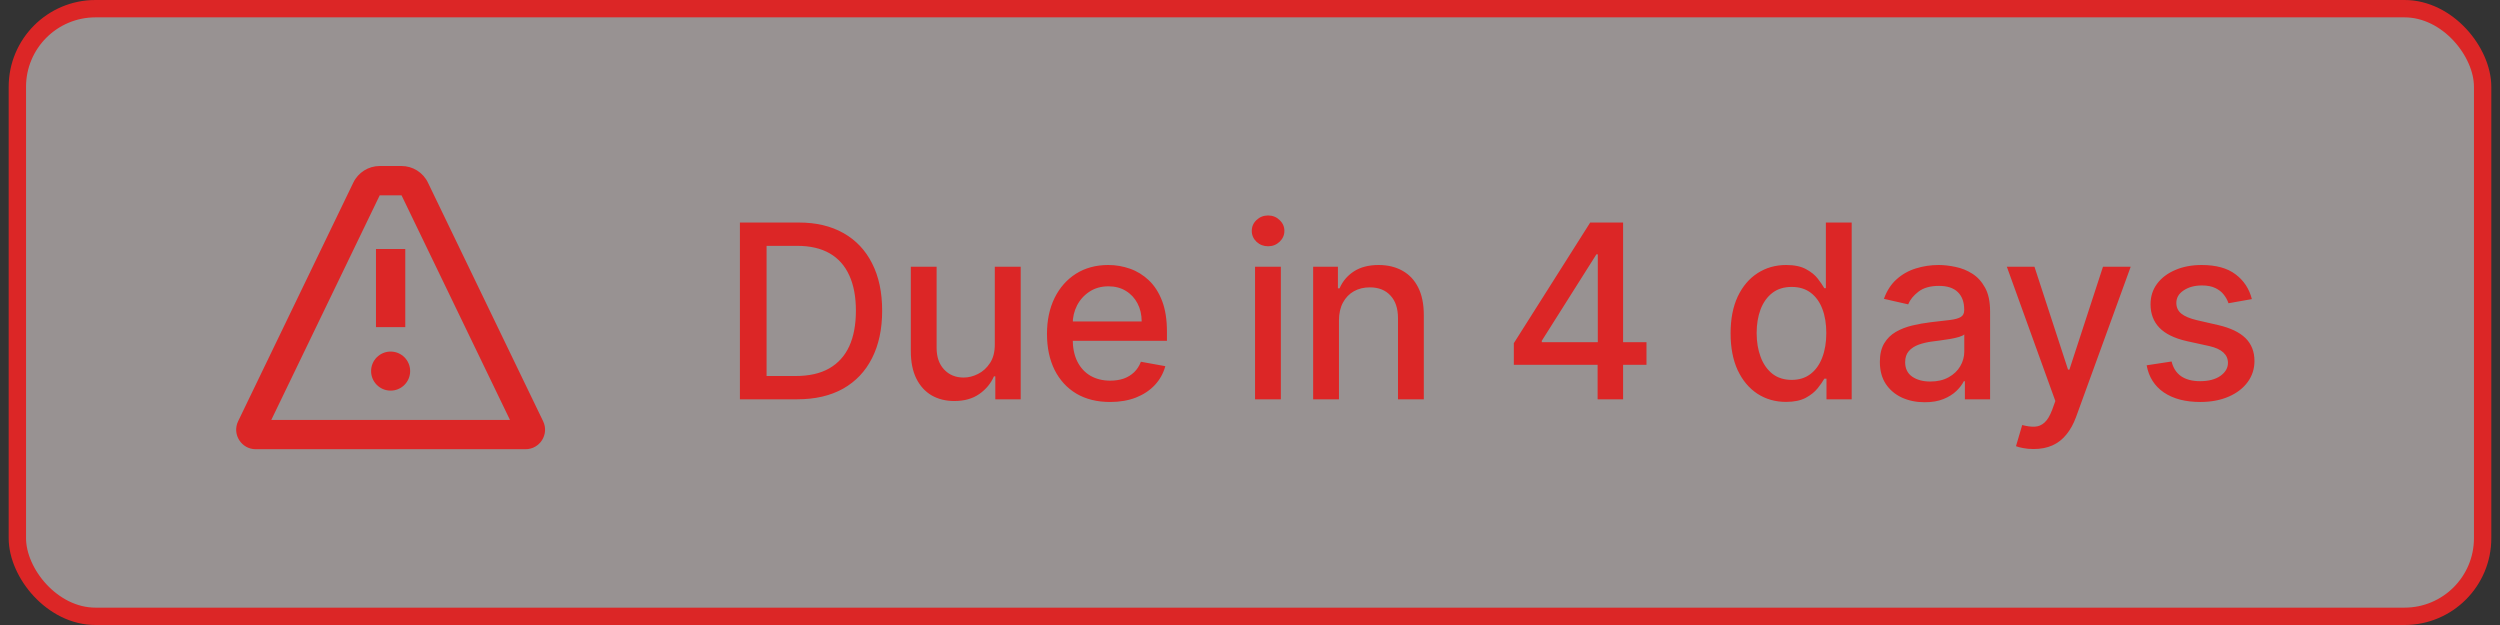 <svg width="144" height="36" viewBox="0 0 144 36" fill="none" xmlns="http://www.w3.org/2000/svg">
<rect x="0" y="0" width="144" height="36" fill="#333333" stroke="none"/>
<rect x="1" y="0.5" width="142" height="35" rx="4.5" fill="#FEF2F2" fill-opacity="0.5"/>
<rect x="1" y="0.5" width="142" height="35" rx="4.5" stroke="#DC2626"/>
<path fill-rule="evenodd" clip-rule="evenodd" d="M23.128 11.25H21.872L15.626 24.188H29.374L23.128 11.25ZM24.648 10.516C24.366 9.933 23.776 9.562 23.128 9.562H21.872C21.224 9.562 20.634 9.933 20.352 10.516L13.717 24.261C13.356 25.008 13.9 25.875 14.73 25.875H30.27C31.1 25.875 31.644 25.008 31.283 24.261L24.648 10.516ZM23.344 14.344V15.188V18V18.844H21.656V18V15.188V14.344H23.344ZM22.5 22.5C23.121 22.5 23.625 21.996 23.625 21.375C23.625 20.754 23.121 20.25 22.5 20.25C21.879 20.25 21.375 20.754 21.375 21.375C21.375 21.996 21.879 22.5 22.5 22.5Z" fill="#DC2626"/>
<path d="M45.915 23H42.619V12.818H46.019C47.017 12.818 47.874 13.022 48.59 13.43C49.305 13.834 49.854 14.416 50.235 15.175C50.62 15.93 50.812 16.837 50.812 17.894C50.812 18.955 50.618 19.866 50.23 20.629C49.846 21.391 49.289 21.977 48.56 22.389C47.831 22.796 46.949 23 45.915 23ZM44.155 21.658H45.83C46.606 21.658 47.251 21.512 47.764 21.22C48.278 20.925 48.662 20.499 48.918 19.942C49.173 19.382 49.3 18.7 49.3 17.894C49.3 17.095 49.173 16.418 48.918 15.861C48.666 15.304 48.289 14.881 47.789 14.593C47.289 14.305 46.667 14.161 45.925 14.161H44.155V21.658ZM57.3 19.833V15.364H58.792V23H57.33V21.678H57.25C57.075 22.085 56.793 22.425 56.405 22.697C56.021 22.965 55.542 23.099 54.968 23.099C54.478 23.099 54.044 22.992 53.666 22.776C53.291 22.558 52.996 22.234 52.781 21.807C52.569 21.379 52.463 20.851 52.463 20.221V15.364H53.949V20.042C53.949 20.562 54.093 20.977 54.382 21.285C54.67 21.593 55.045 21.747 55.505 21.747C55.784 21.747 56.061 21.678 56.336 21.538C56.614 21.399 56.844 21.189 57.027 20.907C57.212 20.625 57.303 20.267 57.3 19.833ZM63.94 23.154C63.188 23.154 62.54 22.993 61.996 22.672C61.456 22.347 61.038 21.891 60.743 21.305C60.452 20.715 60.306 20.024 60.306 19.232C60.306 18.449 60.452 17.76 60.743 17.163C61.038 16.567 61.449 16.101 61.976 15.766C62.507 15.432 63.127 15.264 63.836 15.264C64.267 15.264 64.684 15.335 65.089 15.478C65.493 15.62 65.856 15.844 66.177 16.149C66.499 16.454 66.752 16.85 66.938 17.337C67.124 17.821 67.216 18.41 67.216 19.102V19.629H61.146V18.516H65.76C65.76 18.125 65.68 17.778 65.521 17.477C65.362 17.172 65.138 16.931 64.85 16.756C64.565 16.58 64.23 16.492 63.846 16.492C63.428 16.492 63.063 16.595 62.752 16.8C62.444 17.003 62.205 17.268 62.036 17.596C61.87 17.921 61.788 18.274 61.788 18.655V19.525C61.788 20.035 61.877 20.47 62.056 20.827C62.238 21.185 62.492 21.459 62.817 21.648C63.141 21.833 63.521 21.926 63.955 21.926C64.237 21.926 64.494 21.886 64.726 21.807C64.958 21.724 65.158 21.601 65.327 21.439C65.496 21.276 65.626 21.076 65.715 20.837L67.122 21.091C67.009 21.505 66.807 21.868 66.516 22.18C66.227 22.488 65.864 22.728 65.427 22.901C64.993 23.07 64.497 23.154 63.94 23.154ZM72.291 23V15.364H73.777V23H72.291ZM73.042 14.185C72.783 14.185 72.561 14.099 72.375 13.927C72.193 13.751 72.102 13.542 72.102 13.3C72.102 13.055 72.193 12.846 72.375 12.674C72.561 12.498 72.783 12.411 73.042 12.411C73.3 12.411 73.52 12.498 73.703 12.674C73.888 12.846 73.981 13.055 73.981 13.3C73.981 13.542 73.888 13.751 73.703 13.927C73.52 14.099 73.3 14.185 73.042 14.185ZM77.124 18.466V23H75.637V15.364H77.064V16.607H77.159C77.334 16.202 77.609 15.877 77.984 15.632C78.362 15.387 78.837 15.264 79.411 15.264C79.931 15.264 80.387 15.374 80.778 15.592C81.169 15.808 81.472 16.129 81.688 16.557C81.903 16.984 82.011 17.513 82.011 18.143V23H80.524V18.322C80.524 17.768 80.38 17.336 80.092 17.024C79.803 16.709 79.407 16.552 78.903 16.552C78.559 16.552 78.252 16.626 77.984 16.776C77.719 16.925 77.508 17.143 77.352 17.432C77.2 17.717 77.124 18.062 77.124 18.466ZM87.196 21.011V19.768L91.596 12.818H92.575V14.648H91.954L88.807 19.629V19.709H94.837V21.011H87.196ZM92.023 23V20.634L92.033 20.067V12.818H93.49V23H92.023ZM102.873 23.149C102.257 23.149 101.707 22.992 101.223 22.677C100.742 22.359 100.364 21.906 100.089 21.32C99.817 20.73 99.682 20.022 99.682 19.197C99.682 18.371 99.819 17.666 100.094 17.079C100.373 16.492 100.754 16.043 101.238 15.732C101.722 15.42 102.27 15.264 102.883 15.264C103.357 15.264 103.738 15.344 104.027 15.503C104.318 15.659 104.544 15.841 104.703 16.05C104.865 16.259 104.991 16.442 105.081 16.602H105.17V12.818H106.657V23H105.205V21.812H105.081C104.991 21.974 104.862 22.16 104.693 22.369C104.527 22.577 104.299 22.76 104.007 22.916C103.715 23.071 103.337 23.149 102.873 23.149ZM103.201 21.881C103.629 21.881 103.99 21.769 104.285 21.543C104.584 21.315 104.809 20.998 104.961 20.594C105.117 20.189 105.195 19.719 105.195 19.182C105.195 18.651 105.119 18.188 104.966 17.79C104.814 17.392 104.59 17.082 104.295 16.86C104 16.638 103.636 16.527 103.201 16.527C102.754 16.527 102.381 16.643 102.083 16.875C101.785 17.107 101.559 17.424 101.407 17.825C101.258 18.226 101.183 18.678 101.183 19.182C101.183 19.692 101.259 20.151 101.412 20.559C101.564 20.967 101.79 21.29 102.088 21.528C102.389 21.764 102.761 21.881 103.201 21.881ZM110.861 23.169C110.377 23.169 109.939 23.079 109.548 22.901C109.157 22.718 108.847 22.455 108.618 22.11C108.393 21.765 108.28 21.343 108.28 20.842C108.28 20.412 108.363 20.057 108.529 19.778C108.695 19.5 108.918 19.28 109.2 19.117C109.482 18.955 109.797 18.832 110.145 18.749C110.493 18.666 110.847 18.604 111.209 18.56C111.666 18.507 112.037 18.464 112.322 18.431C112.607 18.395 112.814 18.337 112.944 18.257C113.073 18.178 113.138 18.048 113.138 17.869V17.834C113.138 17.4 113.015 17.064 112.77 16.825C112.528 16.587 112.167 16.467 111.686 16.467C111.185 16.467 110.791 16.578 110.503 16.8C110.218 17.019 110.02 17.263 109.911 17.531L108.514 17.213C108.68 16.749 108.922 16.375 109.24 16.09C109.561 15.801 109.931 15.592 110.349 15.463C110.766 15.331 111.205 15.264 111.666 15.264C111.971 15.264 112.294 15.301 112.636 15.374C112.98 15.443 113.302 15.572 113.6 15.761C113.902 15.95 114.149 16.22 114.341 16.572C114.533 16.92 114.629 17.372 114.629 17.929V23H113.177V21.956H113.118C113.022 22.148 112.877 22.337 112.685 22.523C112.493 22.708 112.246 22.863 111.944 22.985C111.643 23.108 111.282 23.169 110.861 23.169ZM111.184 21.976C111.595 21.976 111.946 21.895 112.238 21.732C112.533 21.57 112.756 21.358 112.909 21.096C113.065 20.831 113.143 20.547 113.143 20.246V19.261C113.09 19.314 112.987 19.364 112.834 19.41C112.685 19.454 112.515 19.492 112.322 19.525C112.13 19.555 111.943 19.583 111.761 19.609C111.578 19.633 111.426 19.652 111.303 19.669C111.015 19.706 110.751 19.767 110.513 19.853C110.277 19.939 110.088 20.063 109.946 20.226C109.807 20.385 109.737 20.597 109.737 20.862C109.737 21.23 109.873 21.509 110.145 21.697C110.417 21.883 110.763 21.976 111.184 21.976ZM117.135 25.864C116.913 25.864 116.711 25.845 116.529 25.809C116.346 25.776 116.211 25.739 116.121 25.7L116.479 24.482C116.751 24.555 116.993 24.586 117.205 24.576C117.417 24.566 117.604 24.486 117.767 24.337C117.932 24.188 118.078 23.945 118.204 23.607L118.388 23.099L115.594 15.364H117.185L119.119 21.29H119.198L121.132 15.364H122.728L119.581 24.019C119.435 24.417 119.25 24.753 119.024 25.028C118.799 25.307 118.531 25.516 118.219 25.655C117.908 25.794 117.546 25.864 117.135 25.864ZM129.708 17.228L128.36 17.467C128.304 17.294 128.214 17.13 128.092 16.974C127.973 16.819 127.81 16.691 127.605 16.592C127.399 16.492 127.142 16.442 126.834 16.442C126.413 16.442 126.062 16.537 125.78 16.726C125.498 16.912 125.357 17.152 125.357 17.447C125.357 17.702 125.452 17.907 125.641 18.063C125.83 18.219 126.135 18.347 126.556 18.446L127.769 18.724C128.471 18.887 128.995 19.137 129.34 19.475C129.684 19.813 129.857 20.252 129.857 20.793C129.857 21.25 129.724 21.658 129.459 22.016C129.197 22.37 128.831 22.649 128.36 22.851C127.893 23.053 127.351 23.154 126.735 23.154C125.879 23.154 125.182 22.972 124.642 22.607C124.101 22.239 123.77 21.717 123.647 21.041L125.084 20.822C125.174 21.197 125.357 21.48 125.636 21.673C125.914 21.861 126.277 21.956 126.725 21.956C127.212 21.956 127.601 21.855 127.893 21.653C128.185 21.447 128.33 21.197 128.33 20.902C128.33 20.663 128.241 20.463 128.062 20.3C127.886 20.138 127.616 20.015 127.252 19.933L125.959 19.649C125.246 19.487 124.719 19.228 124.378 18.874C124.04 18.519 123.871 18.07 123.871 17.526C123.871 17.076 123.997 16.681 124.249 16.343C124.501 16.005 124.849 15.742 125.293 15.553C125.737 15.36 126.246 15.264 126.819 15.264C127.644 15.264 128.294 15.443 128.768 15.801C129.242 16.156 129.555 16.631 129.708 17.228Z" fill="#DC2626"/>
</svg>

